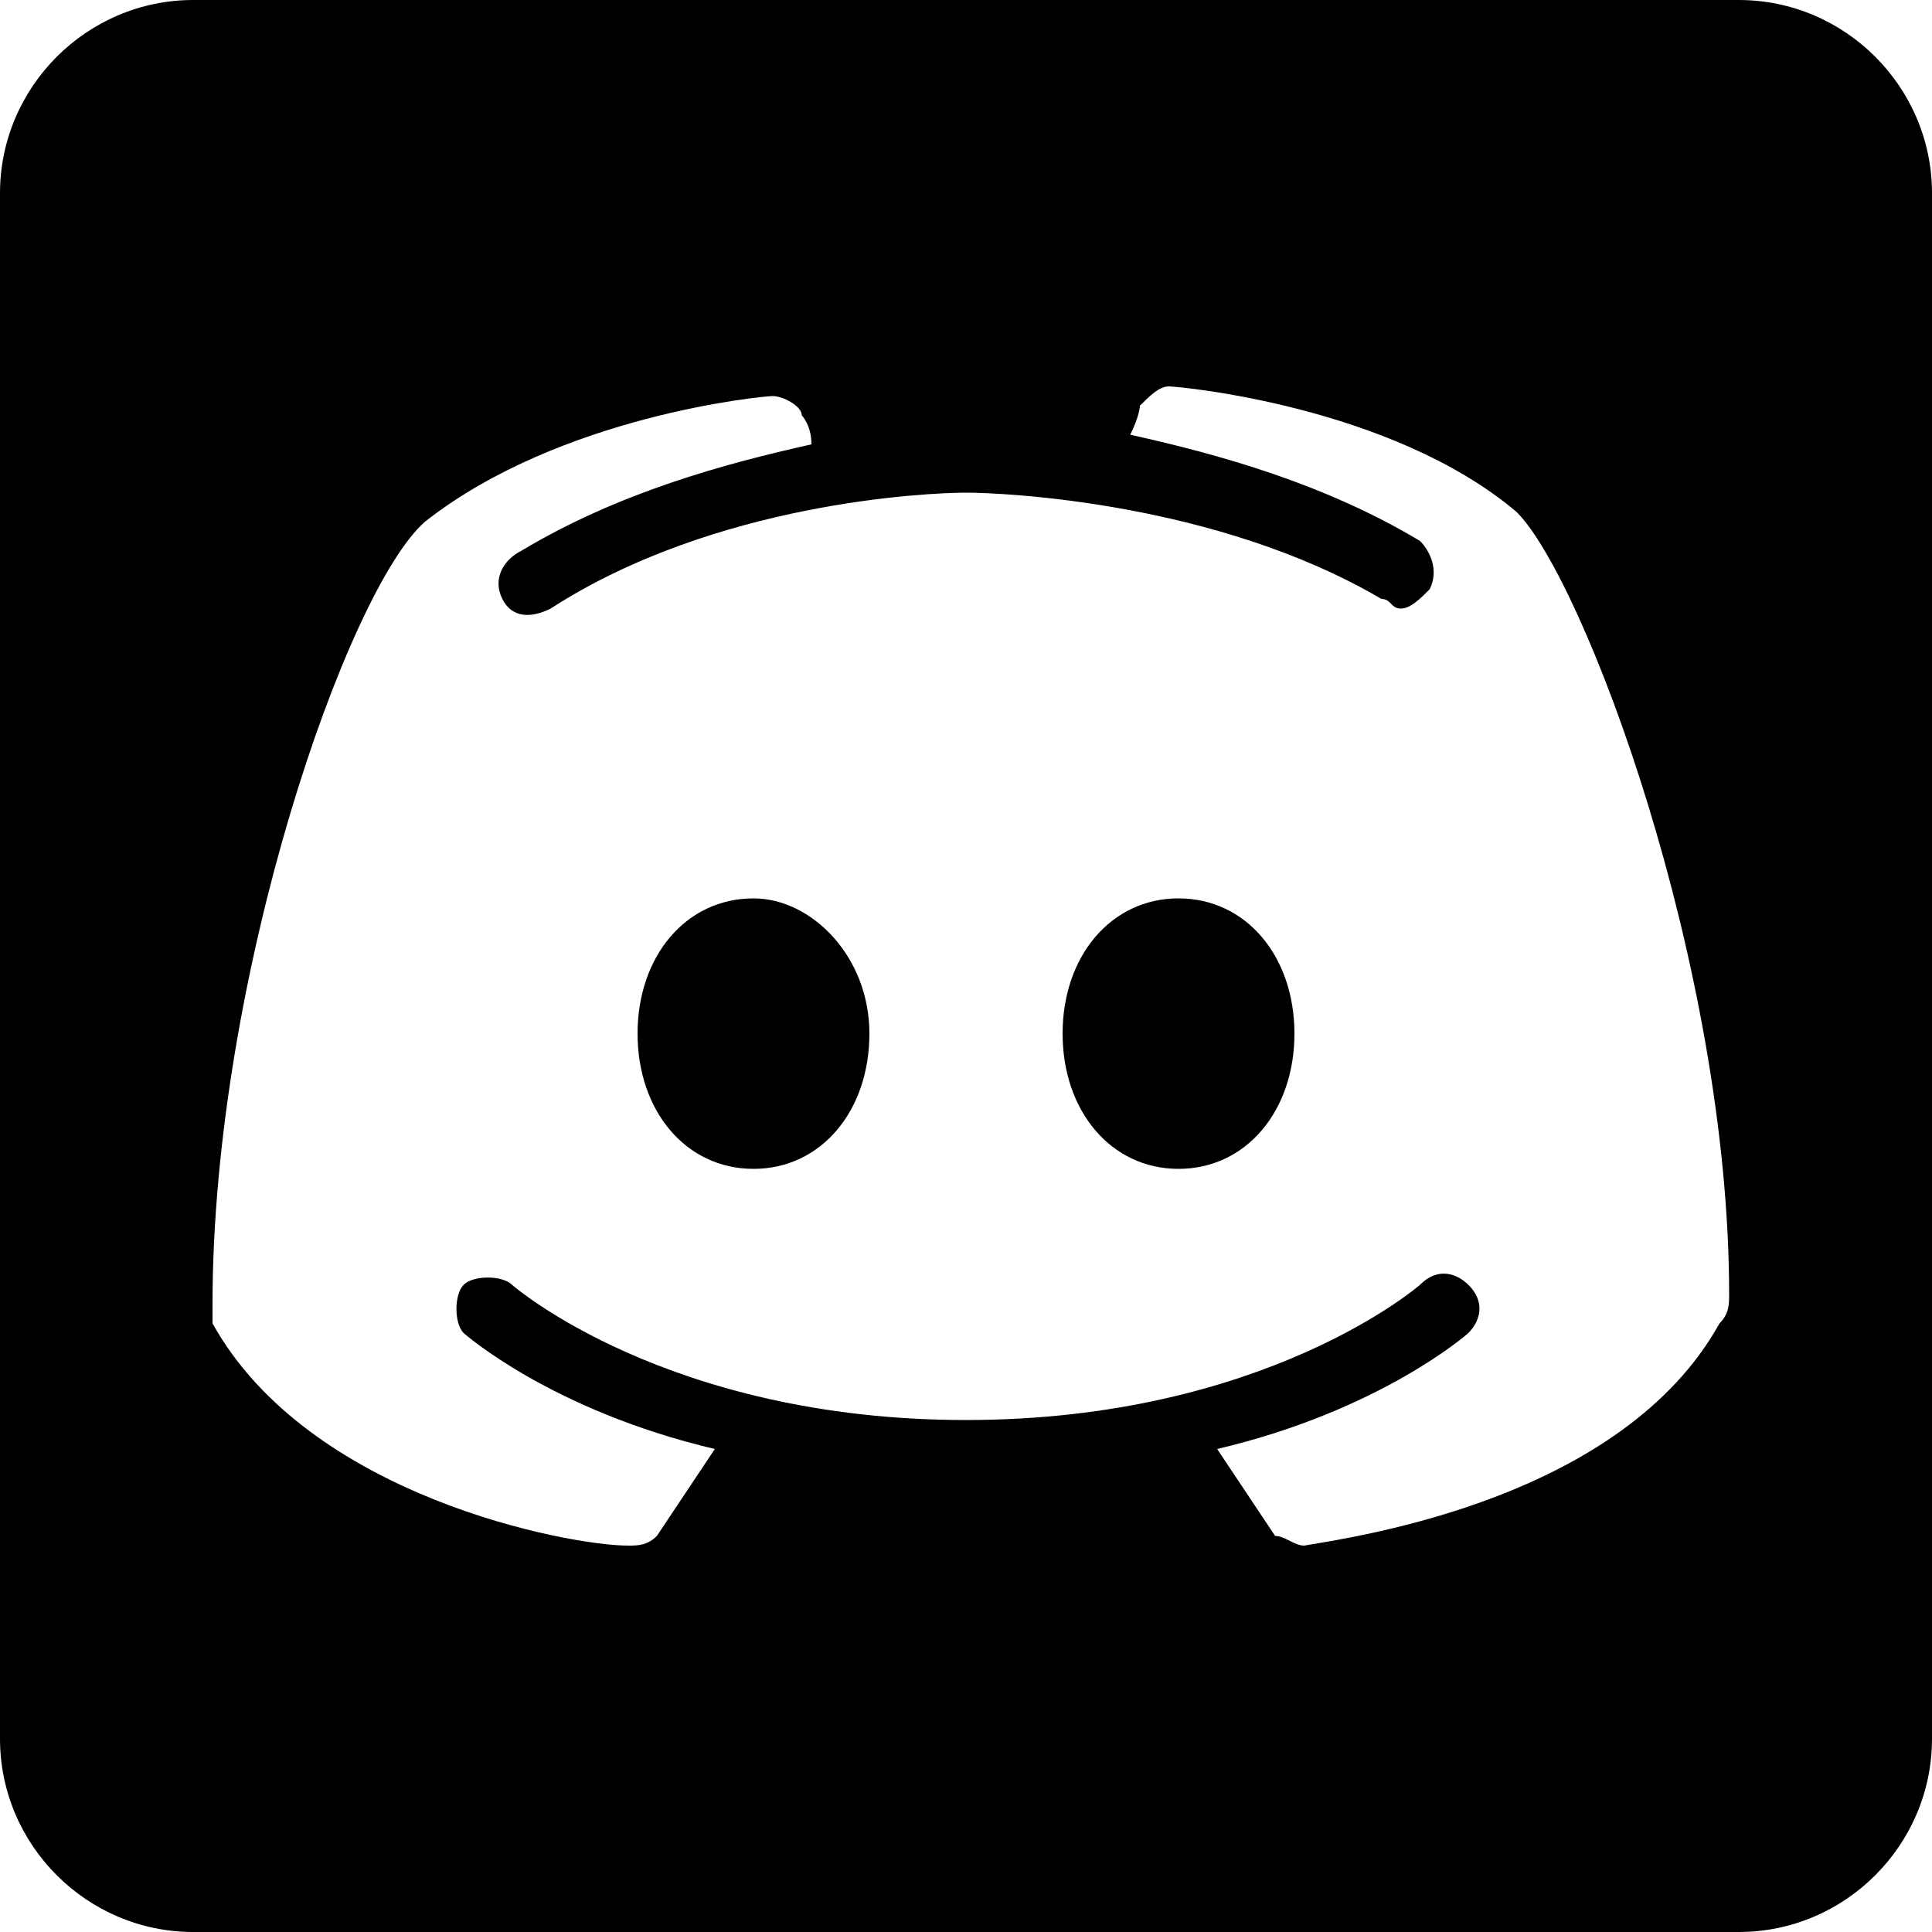 <?xml version="1.0" encoding="utf-8"?>
<!-- Generator: Adobe Illustrator 28.0.0, SVG Export Plug-In . SVG Version: 6.00 Build 0)  -->
<svg version="1.1" id="Layer_1" xmlns="http://www.w3.org/2000/svg" xmlns:xlink="http://www.w3.org/1999/xlink" x="0px" y="0px"
	 viewBox="0 0 20 20" style="enable-background:new 0 0 20 20;" xml:space="preserve">
<g>
	<g>
		<path d="M12.2,9.3c-0.7,0-1.2,0.6-1.2,1.4c0,0.8,0.5,1.4,1.2,1.4s1.2-0.6,1.2-1.4C13.4,9.9,12.9,9.3,12.2,9.3z"/>
	</g>
	<g>
		<path d="M18,0H2C0.9,0,0,0.9,0,2v16c0,1.1,0.9,2,2,2h16c1.1,0,2-0.9,2-2V2C20,0.9,19.1,0,18,0z M17.8,13.7c-1,1.8-3.7,2.2-4.3,2.3
			c0,0,0,0,0,0c-0.1,0-0.2-0.1-0.3-0.1l-0.6-0.9c1.7-0.4,2.6-1.2,2.6-1.2c0.1-0.1,0.2-0.3,0-0.5c-0.1-0.1-0.3-0.2-0.5,0
			c0,0-1.6,1.4-4.7,1.4c-3.1,0-4.7-1.4-4.7-1.4c-0.1-0.1-0.4-0.1-0.5,0c-0.1,0.1-0.1,0.4,0,0.5c0,0,0.9,0.8,2.6,1.2l-0.6,0.9
			c-0.1,0.1-0.2,0.1-0.3,0.1c0,0,0,0,0,0c-0.6,0-3.3-0.5-4.3-2.3c0-0.1,0-0.1,0-0.2c0-3.4,1.4-7.4,2.2-8.1c1.4-1.1,3.5-1.3,3.6-1.3
			c0.1,0,0.3,0.1,0.3,0.2c0,0,0.1,0.1,0.1,0.3c-0.9,0.2-2,0.5-3,1.1C5.2,5.8,5.1,6,5.2,6.2c0.1,0.2,0.3,0.2,0.5,0.1
			C7.4,5.2,9.6,5.1,10,5.1c0.4,0,2.6,0.1,4.3,1.1c0.1,0,0.1,0.1,0.2,0.1c0.1,0,0.2-0.1,0.3-0.2c0.1-0.2,0-0.4-0.1-0.5
			c-1-0.6-2.1-0.9-3-1.1c0.1-0.2,0.1-0.3,0.1-0.3c0.1-0.1,0.2-0.2,0.3-0.2c0.1,0,2.3,0.2,3.6,1.3c0.7,0.7,2.2,4.7,2.2,8.1
			C17.9,13.5,17.9,13.6,17.8,13.7z"/>
	</g>
	<g>
		<path d="M7.8,9.3c-0.7,0-1.2,0.6-1.2,1.4c0,0.8,0.5,1.4,1.2,1.4S9,11.5,9,10.7C9,9.9,8.4,9.3,7.8,9.3z"/>
	</g>
</g>
</svg>
